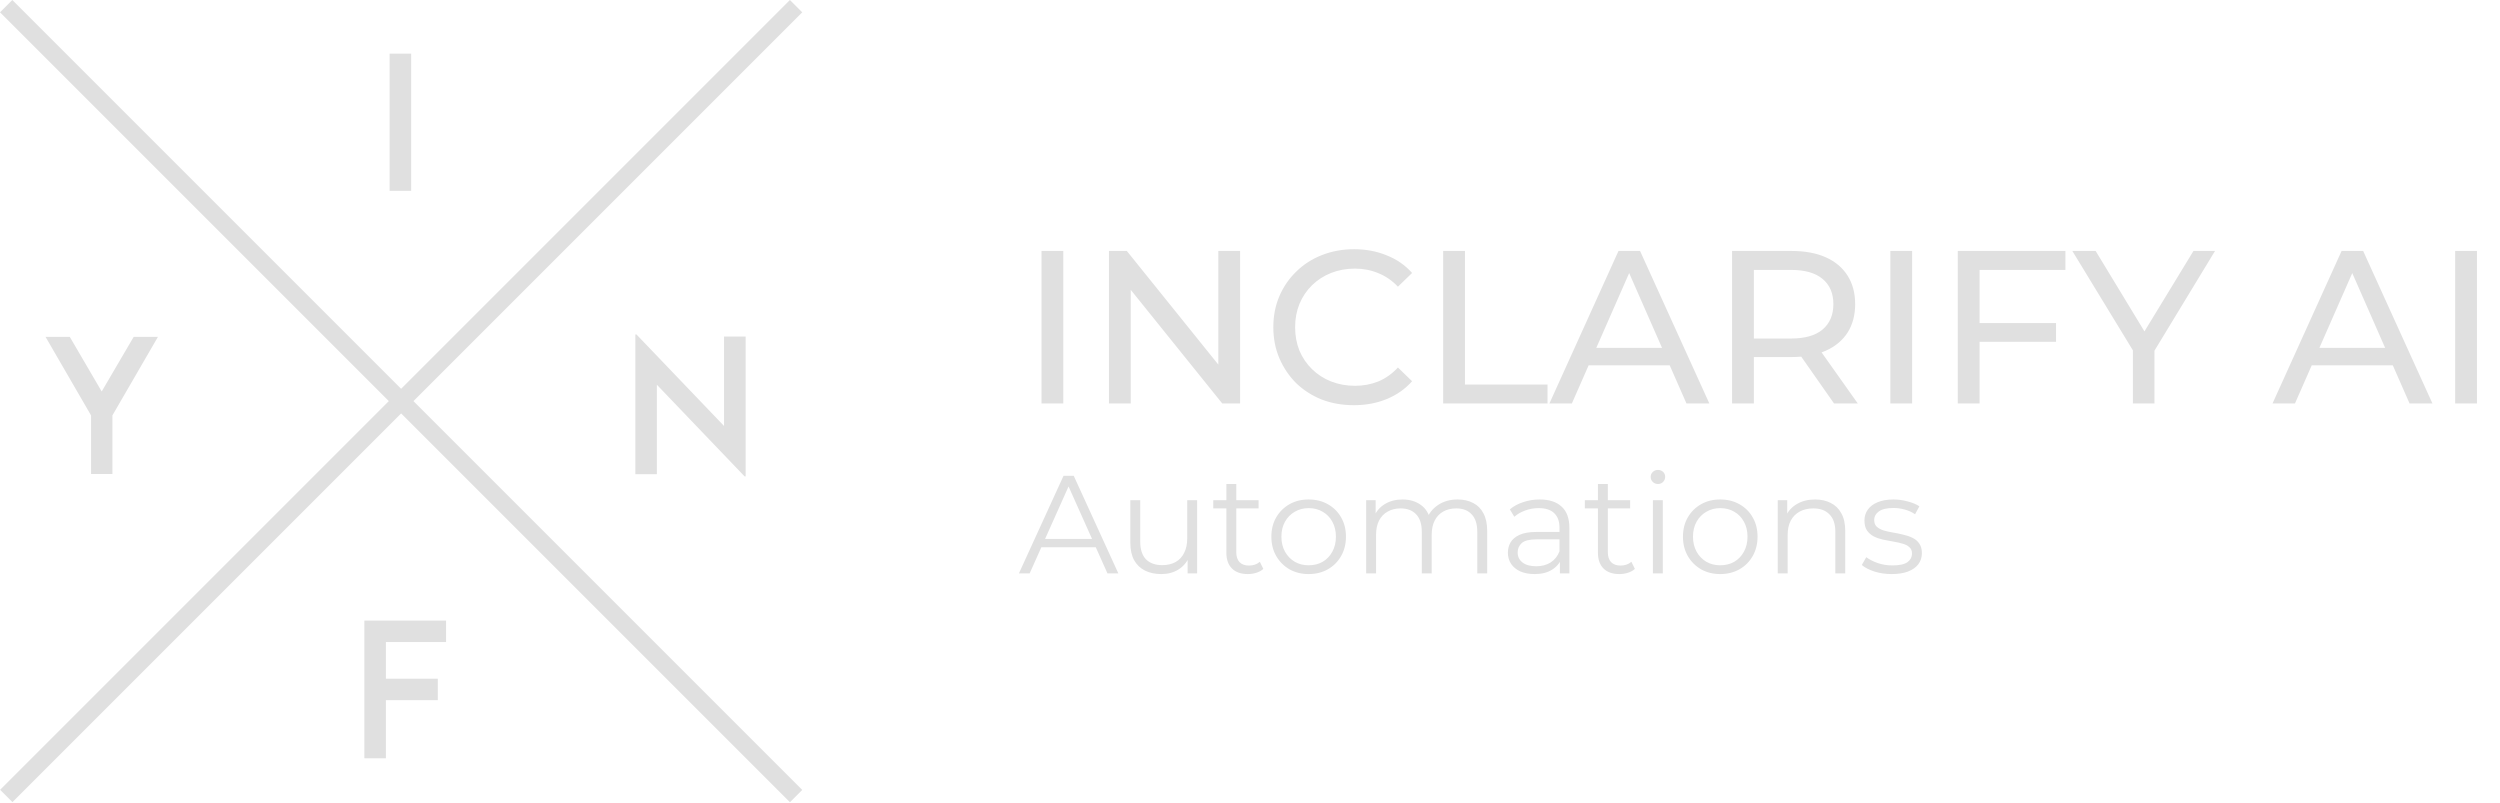 <svg width="2869" height="921" viewBox="0 0 2869 921" fill="none" xmlns="http://www.w3.org/2000/svg">
<rect x="14.142" width="1282" height="20" transform="rotate(45 14.142 0)" fill="#E0E0E0"/>
<rect width="1282" height="20" transform="matrix(-0.707 0.707 0.707 0.707 906.511 0)" fill="#E0E0E0"/>
<path d="M447.137 219V61.578H471.844V219H447.137Z" fill="#E0E0E0"/>
<path d="M830.895 386.188H855.699V546.734H854.527L753.844 441.559V544.195H729.137V383.844H730.406L830.895 488.824V386.188Z" fill="#E0E0E0"/>
<path d="M511.887 736.797H442.844V778.887H502.414V803.496H442.844V870.195H418.137V712.188H511.887V736.797Z" fill="#E0E0E0"/>
<path d="M104.492 544V476.715L52.246 386.578H80.078L116.699 449.273L153.418 386.578H181.25L129.004 476.715V544H104.492Z" fill="#E0E0E0"/>
<path d="M1195.25 463V288H1220.25V463H1195.25ZM1272.64 463V288H1293.14L1408.89 431.75H1398.14V288H1423.14V463H1402.64L1286.89 319.25H1297.64V463H1272.64ZM1553.77 465C1540.44 465 1528.11 462.833 1516.77 458.5C1505.61 454 1495.86 447.75 1487.52 439.75C1479.36 431.583 1472.94 422.083 1468.27 411.25C1463.61 400.417 1461.27 388.5 1461.27 375.5C1461.27 362.5 1463.61 350.583 1468.27 339.75C1472.94 328.917 1479.44 319.5 1487.77 311.5C1496.11 303.333 1505.86 297.083 1517.02 292.75C1528.36 288.25 1540.69 286 1554.02 286C1567.52 286 1579.94 288.333 1591.27 293C1602.77 297.5 1612.52 304.25 1620.52 313.25L1604.27 329C1597.61 322 1590.11 316.833 1581.77 313.5C1573.44 310 1564.52 308.25 1555.02 308.25C1545.19 308.25 1536.02 309.917 1527.52 313.25C1519.19 316.583 1511.94 321.25 1505.77 327.25C1499.61 333.25 1494.77 340.417 1491.27 348.75C1487.94 356.917 1486.27 365.833 1486.27 375.5C1486.27 385.167 1487.94 394.167 1491.27 402.5C1494.77 410.667 1499.61 417.75 1505.77 423.75C1511.94 429.75 1519.19 434.417 1527.52 437.75C1536.02 441.083 1545.19 442.75 1555.02 442.75C1564.52 442.75 1573.44 441.083 1581.77 437.75C1590.11 434.25 1597.61 428.917 1604.27 421.75L1620.52 437.5C1612.52 446.5 1602.77 453.333 1591.27 458C1579.94 462.667 1567.44 465 1553.77 465ZM1656.19 463V288H1681.19V441.25H1775.94V463H1656.19ZM1778.12 463L1857.38 288H1882.13L1961.63 463H1935.38L1864.63 302H1874.63L1803.88 463H1778.12ZM1811.88 419.25L1818.63 399.25H1917.13L1924.38 419.25H1811.88ZM1987.73 463V288H2055.98C2071.31 288 2084.4 290.417 2095.23 295.25C2106.06 300.083 2114.4 307.083 2120.23 316.25C2126.06 325.417 2128.98 336.333 2128.98 349C2128.98 361.667 2126.06 372.583 2120.23 381.75C2114.4 390.75 2106.06 397.667 2095.23 402.5C2084.4 407.333 2071.31 409.75 2055.98 409.75H2001.48L2012.73 398.25V463H1987.73ZM2104.73 463L2060.23 399.5H2086.98L2131.98 463H2104.73ZM2012.73 400.75L2001.48 388.5H2055.23C2071.23 388.5 2083.31 385.083 2091.48 378.25C2099.81 371.25 2103.98 361.5 2103.98 349C2103.98 336.5 2099.81 326.833 2091.48 320C2083.31 313.167 2071.23 309.75 2055.23 309.75H2001.48L2012.73 297.25V400.75ZM2169.37 463V288H2194.37V463H2169.37ZM2269.26 370.75H2359.51V392.25H2269.26V370.75ZM2271.76 463H2246.76V288H2370.26V309.75H2271.76V463ZM2447.71 463V396L2453.46 411.5L2378.21 288H2404.96L2468.21 392.25H2453.71L2517.21 288H2541.96L2466.96 411.5L2472.46 396V463H2447.71ZM2607.96 463L2687.21 288H2711.96L2791.46 463H2765.21L2694.46 302H2704.46L2633.71 463H2607.96ZM2641.71 419.25L2648.46 399.25H2746.96L2754.21 419.25H2641.71ZM2817.56 463V288H2842.56V463H2817.56ZM1169.32 658L1220.52 546H1232.2L1283.4 658H1270.92L1223.88 552.88H1228.68L1181.64 658H1169.32ZM1189.48 628.08L1193 618.48H1258.12L1261.64 628.08H1189.48ZM1332.69 658.8C1325.54 658.8 1319.3 657.467 1313.97 654.8C1308.63 652.133 1304.47 648.133 1301.49 642.8C1298.61 637.467 1297.17 630.8 1297.17 622.8V574H1308.53V621.52C1308.53 630.48 1310.71 637.253 1315.09 641.84C1319.57 646.32 1325.81 648.56 1333.81 648.56C1339.67 648.56 1344.74 647.387 1349.01 645.04C1353.38 642.587 1356.69 639.067 1358.93 634.48C1361.27 629.893 1362.45 624.4 1362.45 618V574H1373.81V658H1362.92V634.96L1364.69 639.12C1362.02 645.307 1357.86 650.16 1352.21 653.68C1346.66 657.093 1340.15 658.8 1332.69 658.8ZM1432.03 658.8C1424.13 658.8 1418.05 656.667 1413.79 652.4C1409.52 648.133 1407.39 642.107 1407.39 634.32V555.44H1418.75V633.68C1418.75 638.587 1419.97 642.373 1422.43 645.04C1424.99 647.707 1428.61 649.04 1433.31 649.04C1438.32 649.04 1442.48 647.6 1445.79 644.72L1449.79 652.88C1447.55 654.907 1444.83 656.4 1441.63 657.36C1438.53 658.32 1435.33 658.8 1432.03 658.8ZM1392.35 583.44V574H1444.35V583.44H1392.35ZM1501.74 658.8C1493.63 658.8 1486.32 656.987 1479.82 653.36C1473.42 649.627 1468.35 644.56 1464.62 638.16C1460.88 631.653 1459.02 624.24 1459.02 615.92C1459.02 607.493 1460.88 600.08 1464.62 593.68C1468.35 587.28 1473.42 582.267 1479.82 578.64C1486.22 575.013 1493.52 573.2 1501.74 573.2C1510.06 573.2 1517.42 575.013 1523.82 578.64C1530.32 582.267 1535.39 587.28 1539.02 593.68C1542.75 600.08 1544.62 607.493 1544.62 615.92C1544.62 624.24 1542.75 631.653 1539.02 638.16C1535.39 644.56 1530.32 649.627 1523.82 653.36C1517.31 656.987 1509.95 658.8 1501.74 658.8ZM1501.74 648.72C1507.82 648.72 1513.2 647.387 1517.9 644.72C1522.59 641.947 1526.27 638.107 1528.94 633.2C1531.71 628.187 1533.1 622.427 1533.1 615.92C1533.1 609.307 1531.71 603.547 1528.94 598.64C1526.27 593.733 1522.59 589.947 1517.9 587.28C1513.2 584.507 1507.87 583.12 1501.9 583.12C1495.92 583.12 1490.59 584.507 1485.9 587.28C1481.2 589.947 1477.47 593.733 1474.7 598.64C1471.92 603.547 1470.54 609.307 1470.54 615.92C1470.54 622.427 1471.92 628.187 1474.7 633.2C1477.47 638.107 1481.2 641.947 1485.9 644.72C1490.59 647.387 1495.87 648.72 1501.74 648.72ZM1672.77 573.2C1679.6 573.2 1685.52 574.533 1690.53 577.2C1695.65 579.76 1699.6 583.707 1702.37 589.04C1705.25 594.373 1706.69 601.093 1706.69 609.2V658H1695.33V610.32C1695.33 601.467 1693.2 594.8 1688.93 590.32C1684.77 585.733 1678.85 583.44 1671.17 583.44C1665.41 583.44 1660.4 584.667 1656.13 587.12C1651.97 589.467 1648.72 592.933 1646.37 597.52C1644.13 602 1643.01 607.44 1643.01 613.84V658H1631.65V610.32C1631.65 601.467 1629.52 594.8 1625.25 590.32C1620.98 585.733 1615.01 583.44 1607.33 583.44C1601.68 583.44 1596.72 584.667 1592.45 587.12C1588.18 589.467 1584.88 592.933 1582.53 597.52C1580.29 602 1579.17 607.44 1579.17 613.84V658H1567.81V574H1578.69V596.72L1576.93 592.72C1579.49 586.64 1583.6 581.893 1589.25 578.48C1595.01 574.96 1601.78 573.2 1609.57 573.2C1617.78 573.2 1624.77 575.28 1630.53 579.44C1636.29 583.493 1640.02 589.627 1641.73 597.84L1637.25 596.08C1639.7 589.253 1644.02 583.76 1650.21 579.6C1656.5 575.333 1664.02 573.2 1672.77 573.2ZM1790.14 658V639.44L1789.66 636.4V605.36C1789.66 598.213 1787.63 592.72 1783.58 588.88C1779.63 585.04 1773.71 583.12 1765.82 583.12C1760.38 583.12 1755.2 584.027 1750.3 585.84C1745.39 587.653 1741.23 590.053 1737.82 593.04L1732.7 584.56C1736.96 580.933 1742.08 578.16 1748.06 576.24C1754.03 574.213 1760.32 573.2 1766.94 573.2C1777.82 573.2 1786.19 575.92 1792.06 581.36C1798.03 586.693 1801.02 594.853 1801.02 605.84V658H1790.14ZM1761.18 658.8C1754.88 658.8 1749.39 657.787 1744.7 655.76C1740.11 653.627 1736.59 650.747 1734.14 647.12C1731.68 643.387 1730.46 639.12 1730.46 634.32C1730.46 629.947 1731.47 626 1733.5 622.48C1735.63 618.853 1739.04 615.973 1743.74 613.84C1748.54 611.6 1754.94 610.48 1762.94 610.48H1791.9V618.96H1763.26C1755.15 618.96 1749.5 620.4 1746.3 623.28C1743.2 626.16 1741.66 629.733 1741.66 634C1741.66 638.8 1743.52 642.64 1747.26 645.52C1750.99 648.4 1756.22 649.84 1762.94 649.84C1769.34 649.84 1774.83 648.4 1779.42 645.52C1784.11 642.533 1787.52 638.267 1789.66 632.72L1792.22 640.56C1790.08 646.107 1786.35 650.533 1781.02 653.84C1775.79 657.147 1769.18 658.8 1761.18 658.8ZM1858.43 658.8C1850.54 658.8 1844.46 656.667 1840.19 652.4C1835.92 648.133 1833.79 642.107 1833.79 634.32V555.44H1845.15V633.68C1845.15 638.587 1846.38 642.373 1848.83 645.04C1851.39 647.707 1855.02 649.04 1859.71 649.04C1864.72 649.04 1868.88 647.6 1872.19 644.72L1876.19 652.88C1873.95 654.907 1871.23 656.4 1868.03 657.36C1864.94 658.32 1861.74 658.8 1858.43 658.8ZM1818.75 583.44V574H1870.75V583.44H1818.75ZM1896.87 658V574H1908.23V658H1896.87ZM1902.63 555.44C1900.28 555.44 1898.31 554.64 1896.71 553.04C1895.11 551.44 1894.31 549.52 1894.31 547.28C1894.31 545.04 1895.11 543.173 1896.71 541.68C1898.31 540.08 1900.28 539.28 1902.63 539.28C1904.98 539.28 1906.95 540.027 1908.55 541.52C1910.15 543.013 1910.95 544.88 1910.95 547.12C1910.95 549.467 1910.15 551.44 1908.55 553.04C1907.06 554.64 1905.08 555.44 1902.63 555.44ZM1974.08 658.8C1965.97 658.8 1958.67 656.987 1952.16 653.36C1945.76 649.627 1940.69 644.56 1936.96 638.16C1933.23 631.653 1931.36 624.24 1931.36 615.92C1931.36 607.493 1933.23 600.08 1936.96 593.68C1940.69 587.28 1945.76 582.267 1952.16 578.64C1958.56 575.013 1965.87 573.2 1974.08 573.2C1982.4 573.2 1989.76 575.013 1996.16 578.64C2002.67 582.267 2007.73 587.28 2011.36 593.68C2015.09 600.08 2016.96 607.493 2016.96 615.92C2016.96 624.24 2015.09 631.653 2011.36 638.16C2007.73 644.56 2002.67 649.627 1996.16 653.36C1989.65 656.987 1982.29 658.8 1974.08 658.8ZM1974.08 648.72C1980.16 648.72 1985.55 647.387 1990.24 644.72C1994.93 641.947 1998.61 638.107 2001.28 633.2C2004.05 628.187 2005.44 622.427 2005.44 615.92C2005.44 609.307 2004.05 603.547 2001.28 598.64C1998.61 593.733 1994.93 589.947 1990.24 587.28C1985.55 584.507 1980.21 583.12 1974.24 583.12C1968.27 583.12 1962.93 584.507 1958.24 587.28C1953.55 589.947 1949.81 593.733 1947.04 598.64C1944.27 603.547 1942.88 609.307 1942.88 615.92C1942.88 622.427 1944.27 628.187 1947.04 633.2C1949.81 638.107 1953.55 641.947 1958.24 644.72C1962.93 647.387 1968.21 648.72 1974.08 648.72ZM2083.03 573.2C2089.86 573.2 2095.83 574.533 2100.95 577.2C2106.18 579.76 2110.23 583.707 2113.11 589.04C2116.1 594.373 2117.59 601.093 2117.59 609.2V658H2106.23V610.32C2106.23 601.467 2103.99 594.8 2099.51 590.32C2095.14 585.733 2088.95 583.44 2080.95 583.44C2074.98 583.44 2069.75 584.667 2065.27 587.12C2060.9 589.467 2057.49 592.933 2055.03 597.52C2052.69 602 2051.51 607.44 2051.51 613.84V658H2040.15V574H2051.03V597.04L2049.27 592.72C2051.94 586.64 2056.21 581.893 2062.07 578.48C2067.94 574.96 2074.93 573.2 2083.03 573.2ZM2170.84 658.8C2163.9 658.8 2157.34 657.84 2151.16 655.92C2144.97 653.893 2140.12 651.387 2136.6 648.4L2141.72 639.44C2145.13 642 2149.5 644.24 2154.84 646.16C2160.17 647.973 2165.77 648.88 2171.64 648.88C2179.64 648.88 2185.4 647.653 2188.92 645.2C2192.44 642.64 2194.2 639.28 2194.2 635.12C2194.2 632.027 2193.18 629.627 2191.16 627.92C2189.24 626.107 2186.68 624.773 2183.48 623.92C2180.28 622.96 2176.7 622.16 2172.76 621.52C2168.81 620.88 2164.86 620.133 2160.92 619.28C2157.08 618.427 2153.56 617.2 2150.36 615.6C2147.16 613.893 2144.54 611.6 2142.52 608.72C2140.6 605.84 2139.64 602 2139.64 597.2C2139.64 592.613 2140.92 588.507 2143.48 584.88C2146.04 581.253 2149.77 578.427 2154.68 576.4C2159.69 574.267 2165.77 573.2 2172.92 573.2C2178.36 573.2 2183.8 573.947 2189.24 575.44C2194.68 576.827 2199.16 578.693 2202.68 581.04L2197.72 590.16C2193.98 587.6 2189.98 585.787 2185.72 584.72C2181.45 583.547 2177.18 582.96 2172.92 582.96C2165.34 582.96 2159.74 584.293 2156.12 586.96C2152.6 589.52 2150.84 592.827 2150.84 596.88C2150.84 600.08 2151.8 602.587 2153.72 604.4C2155.74 606.213 2158.36 607.653 2161.56 608.72C2164.86 609.68 2168.44 610.48 2172.28 611.12C2176.22 611.76 2180.12 612.56 2183.96 613.52C2187.9 614.373 2191.48 615.6 2194.68 617.2C2197.98 618.693 2200.6 620.88 2202.52 623.76C2204.54 626.533 2205.56 630.213 2205.56 634.8C2205.56 639.707 2204.17 643.973 2201.4 647.6C2198.73 651.12 2194.78 653.893 2189.56 655.92C2184.44 657.84 2178.2 658.8 2170.84 658.8Z" fill="#E0E0E0"/>
</svg>
